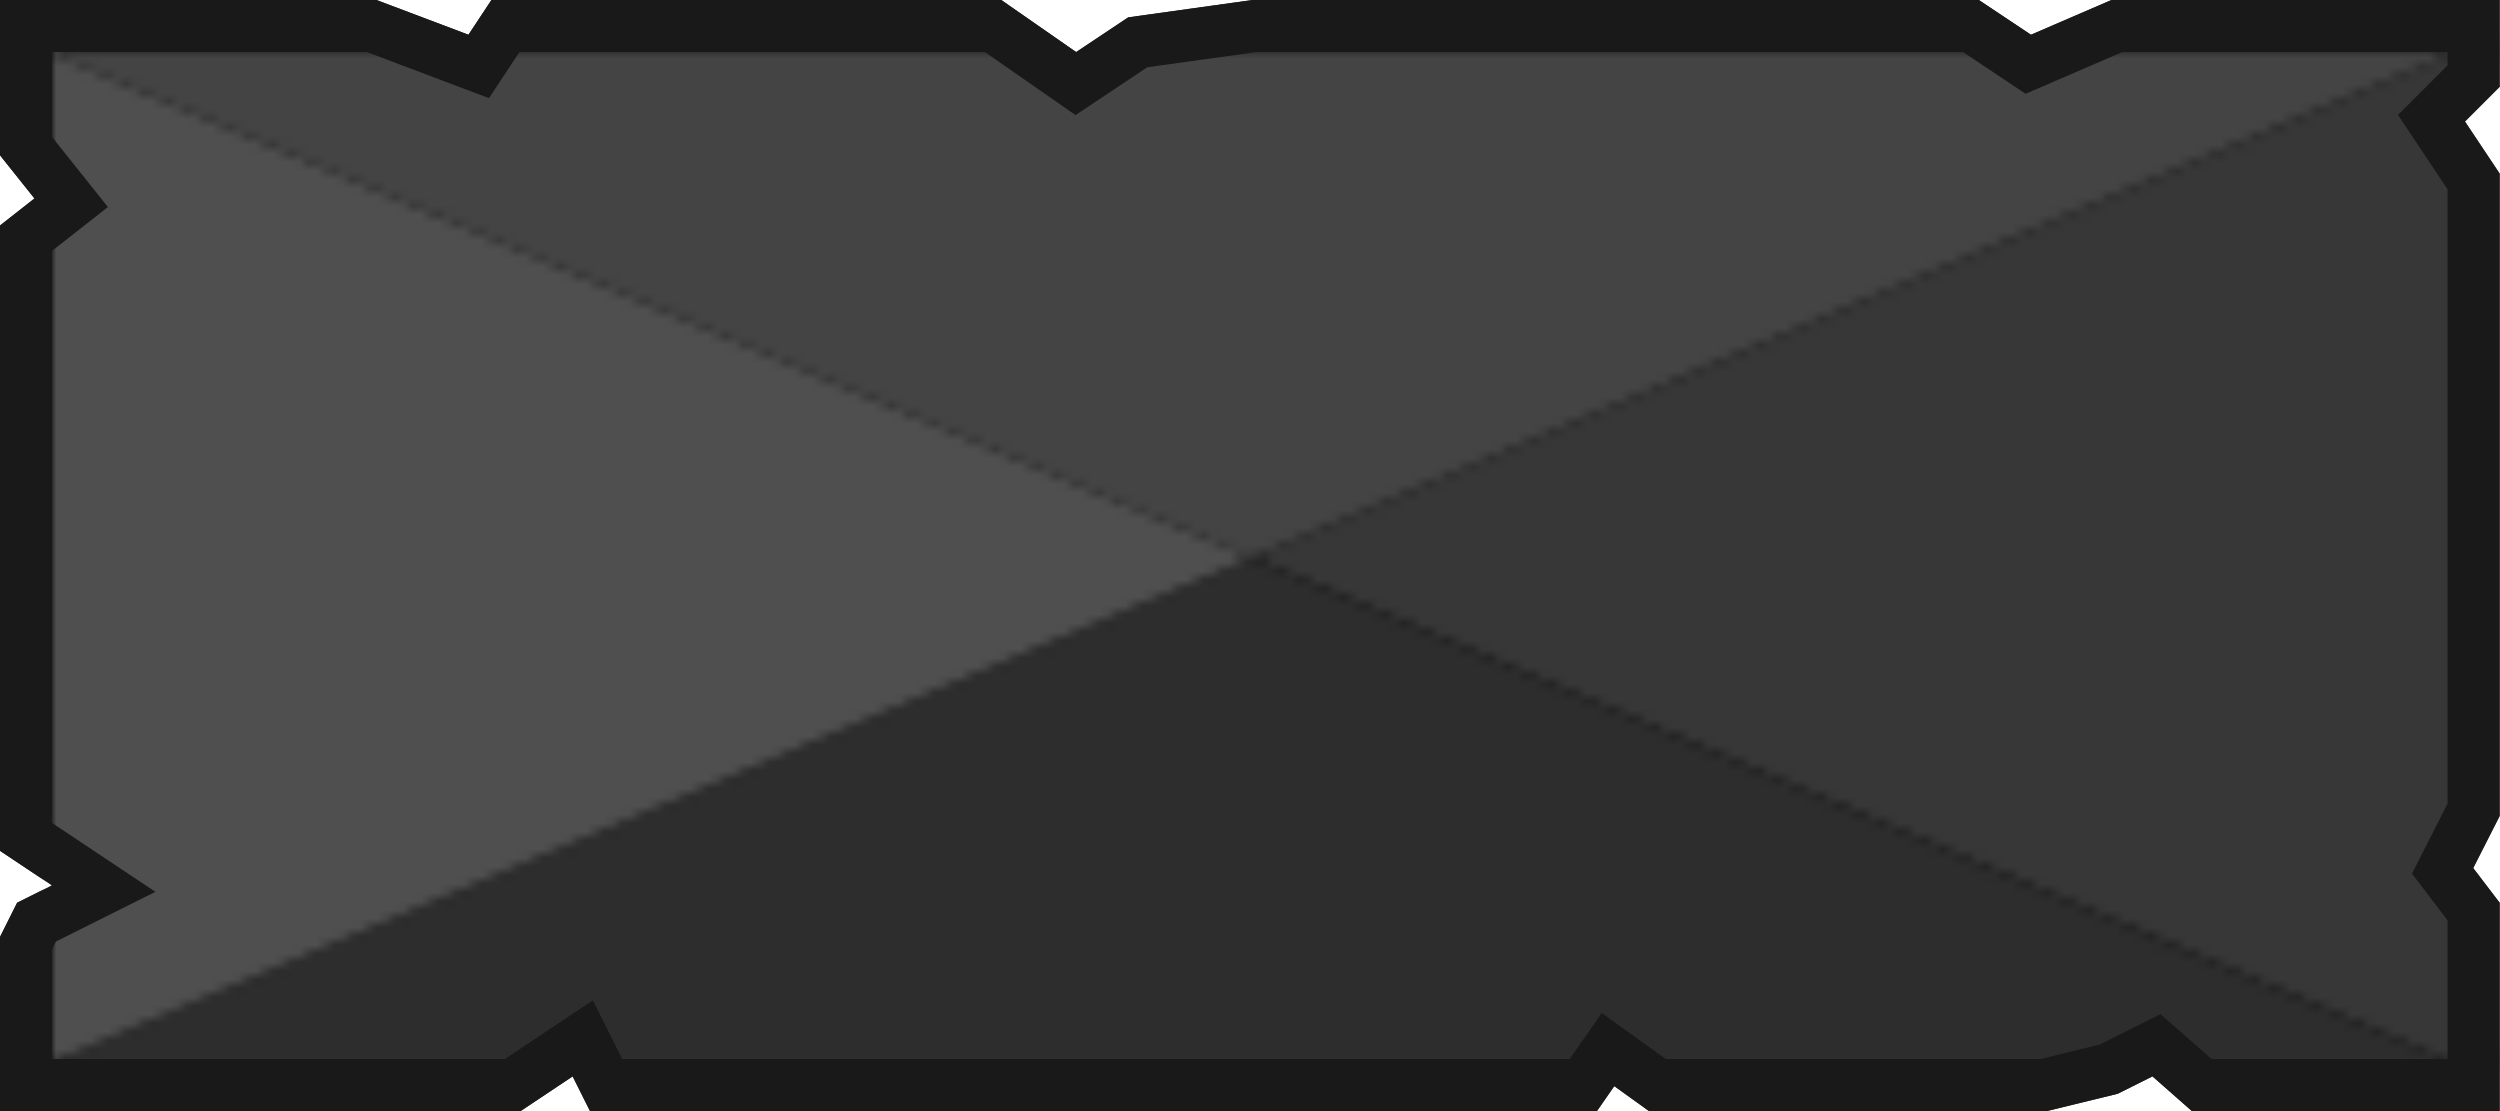 <?xml version="1.0" encoding="UTF-8" standalone="no"?>
<svg
   xmlns:dc="http://purl.org/dc/elements/1.1/"
   xmlns:cc="http://creativecommons.org/ns#"
   xmlns:rdf="http://www.w3.org/1999/02/22-rdf-syntax-ns#"
   xmlns:svg="http://www.w3.org/2000/svg"
   xmlns="http://www.w3.org/2000/svg"
   xmlns:xlink="http://www.w3.org/1999/xlink"
   xmlns:sodipodi="http://sodipodi.sourceforge.net/DTD/sodipodi-0.dtd"
   xmlns:inkscape="http://www.inkscape.org/namespaces/inkscape"
   width="288"
   height="128"
   viewBox="0 0 76.201 33.867"
   version="1.1"
   id="svg32"
   sodipodi:docname="map-stone-06.svg"
   inkscape:version="0.92.2 (5c3e80d, 2017-08-06)">
  <sodipodi:namedview
     pagecolor="#ffffff"
     bordercolor="#666666"
     borderopacity="1"
     objecttolerance="10"
     gridtolerance="10"
     guidetolerance="10"
     inkscape:pageopacity="0"
     inkscape:pageshadow="2"
     inkscape:window-width="1920"
     inkscape:window-height="1017"
     id="namedview34"
     showgrid="true"
     fit-margin-top="0"
     fit-margin-left="0"
     fit-margin-right="0"
     fit-margin-bottom="0"
     inkscape:zoom="2.8688332"
     inkscape:cx="97.62814"
     inkscape:cy="60.35137"
     inkscape:window-x="1912"
     inkscape:window-y="-8"
     inkscape:window-maximized="1"
     inkscape:current-layer="g189">
    <inkscape:grid
       type="xygrid"
       id="grid873"
       empspacing="4"
       spacingy="0.529"
       spacingx="0.529" />
  </sodipodi:namedview>
  <defs
     id="defs8">
    <pattern
       inkscape:collect="always"
       xlink:href="#pattern884"
       id="pattern1639"
       patternTransform="matrix(0.265,0,0,0.265,424.92,-29.898)" />
    <clipPath
       id="a">
      <rect
         ry="2.117"
         height="26.988"
         width="37.042"
         rx="2.117"
         id="rect2"
         x="0"
         y="0"
         style="fill:#282828;stroke-width:5.608" />
    </clipPath>
    <clipPath
       id="b">
      <path
         d="m -45.534,209.35 29.33,16.933 v 33.867 l -29.33,16.933 -29.33,-16.933 v -33.867 z"
         id="path5"
         inkscape:connector-curvature="0"
         style="fill-opacity:0.506;stroke:#ffffff;stroke-width:2.117;stroke-opacity:0.502" />
    </clipPath>
    <clipPath
       id="e">
      <path
         style="fill:#302020;stroke-width:4.157;stroke-linecap:round"
         inkscape:connector-curvature="0"
         d="m 67.733,76.2 h 3.175 v 8.467 h -3.175 z"
         id="path2" />
    </clipPath>
    <clipPath
       id="clipPath1041">
      <path
         style="fill:#302020;stroke-width:4.157;stroke-linecap:round"
         inkscape:connector-curvature="0"
         d="m 67.733,76.2 h 3.175 v 8.467 h -3.175 z"
         id="path1039" />
    </clipPath>
    <pattern
       patternUnits="userSpaceOnUse"
       width="276.003"
       height="115.997"
       patternTransform="matrix(0.265,0,0,0.265,384.174,50.006)"
       id="pattern884">
      <path
         id="path183"
         d="M 276.003,115.997 138.002,58.001 276.003,0 Z"
         inkscape:connector-curvature="0"
         style="fill:#373737;stroke-width:3.78" />
      <path
         id="path185"
         d="M 0,115.997 138.002,58.001 276.003,115.997 Z"
         inkscape:connector-curvature="0"
         style="fill:#2d2d2d;stroke-width:3.78" />
      <path
         id="path187"
         d="M 276.003,0 138.002,58.001 0.004,0 Z"
         inkscape:connector-curvature="0"
         style="fill:#444444;stroke-width:3.78" />
      <path
         style="fill:#4f4f4f;fill-opacity:1;stroke-width:3.78"
         inkscape:connector-curvature="0"
         d="M 0.004,0 138.006,57.997 0.004,115.997 Z"
         id="path882" />
    </pattern>
    <pattern
       patternUnits="userSpaceOnUse"
       width="276.004"
       height="116"
       patternTransform="matrix(0.265,0,0,0.265,384.174,50.006)"
       id="pattern1620">
      <rect
         y="5.5594801e-006"
         x="0.004"
         height="116"
         width="276"
         id="rect1618"
         style="fill:#4f4f4f;fill-opacity:1;stroke:none;stroke-width:12.044;stroke-miterlimit:4;stroke-dasharray:none;stroke-opacity:1" />
      <rect
         id="rect890"
         y="5.5594801e-006"
         x="4.8941878e-005"
         height="115.997"
         width="276.004"
         style="fill:none;stroke:none;stroke-width:3.78" />
      <path
         id="path1610"
         d="M 276.003,115.997 138.002,58.001 276.003,0 Z"
         inkscape:connector-curvature="0"
         style="fill:#373737;stroke-width:3.78" />
      <path
         id="path1612"
         d="M 0,115.997 138.002,58.001 276.003,115.997 Z"
         inkscape:connector-curvature="0"
         style="fill:#2d2d2d;stroke-width:3.78" />
      <path
         id="path1614"
         d="M 276.003,0 138.002,58.001 0.004,0 Z"
         inkscape:connector-curvature="0"
         style="fill:#444444;stroke-width:3.78" />
      <path
         style="fill:#4f4f4f;fill-opacity:1;stroke-width:3.78"
         inkscape:connector-curvature="0"
         d="M 0.004,0 138.006,57.997 0.004,115.997 Z"
         id="path1616" />
    </pattern>
    <clipPath
       clipPathUnits="userSpaceOnUse"
       id="clipPath1635">
      <path
         id="path1637"
         d="m 423.333,33.073 h 15.875 l 1.587,-1.058 0.529,1.058 h 30.692 l 0.529,-0.761 1.058,0.761 h 12.121 l 2.167,-0.529 1.058,-0.529 1.202,1.058 h 9.382 l -1.1e-4,-6.35 -0.807,-1.058 0.807,-1.588 V 4.498 L 498.475,2.91 499.533,1.852 499.533,-0.794 H 487.699 L 485.245,0.265 483.656,-0.794 h -22.141 l -3.786,0.529 -1.587,1.058 L 453.86,-0.794 H 438.32 L 437.62,0.265 434.815,-0.794 H 423.333 l -3e-5,4.723 1.058,1.326 -1.058,0.83 V 25.135 l 1.587,1.058 -1.058,0.529 -0.529,1.058 z"
         inkscape:connector-curvature="0"
         style="fill:#4f4f4f;stroke-width:2.493;stroke-linecap:round"
         sodipodi:nodetypes="cccccccccccccccccccccccccccccccccccccc" />
    </clipPath>
  </defs>
  <g
     transform="matrix(1,0,0,1,-423.341,0.794)"
     id="g189">
    <path
       style="fill:#000000;stroke:none;stroke-width:0.265px;stroke-linecap:butt;stroke-linejoin:miter;stroke-opacity:1;fill-opacity:1"
       d="M 424.391,0.265 V 2.381 l 1.058,3.175 -1.058,2.117 V 24.606 l 2.117,1.588 -2.117,1.588 v 4.233 h 14.817 l 2.117,-1.058 1.588,1.058 h 28.575 l 1.058,-0.529 1.587,0.529 h 11.642 l 3.704,-1.058 1.058,1.058 h 7.938 v -5.292 l -0.529,-1.058 1.058,-2.117 V 5.556 l -1.587,-2.646 1.587,-1.588 V 0.265 h -11.113 l -2.646,1.058 -2.117,-1.058 h -21.696 l -3.704,0.529 -2.117,1.058 -2.117,-1.588 h -14.288 l -1.588,1.058 -3.175,-1.058 z"
       id="path1653"
       inkscape:connector-curvature="0" />
    <path
       sodipodi:nodetypes="cccccccccccccccccccccccccccccccccccccc"
       style="fill:url(#pattern1639);fill-opacity:1;stroke:#191919;stroke-width:3.175;stroke-linecap:round;stroke-miterlimit:4;stroke-dasharray:none;stroke-opacity:1"
       inkscape:connector-curvature="0"
       d="m 423.333,33.073 h 15.875 l 1.587,-1.058 0.529,1.058 h 30.692 l 0.529,-0.761 1.058,0.761 h 12.121 l 2.167,-0.529 1.058,-0.529 1.202,1.058 h 9.382 l -1.1e-4,-6.35 -0.807,-1.058 0.807,-1.588 V 4.498 L 498.475,2.91 499.533,1.852 499.533,-0.794 H 487.699 L 485.245,0.265 483.656,-0.794 h -22.141 l -3.786,0.529 -1.587,1.058 L 453.86,-0.794 H 438.32 L 437.62,0.265 434.815,-0.794 H 423.333 l -3e-5,4.723 1.058,1.326 -1.058,0.83 V 25.135 l 1.587,1.058 -1.058,0.529 -0.529,1.058 z"
       id="path1633"
       clip-path="url(#clipPath1635)" />
  </g>
</svg>
